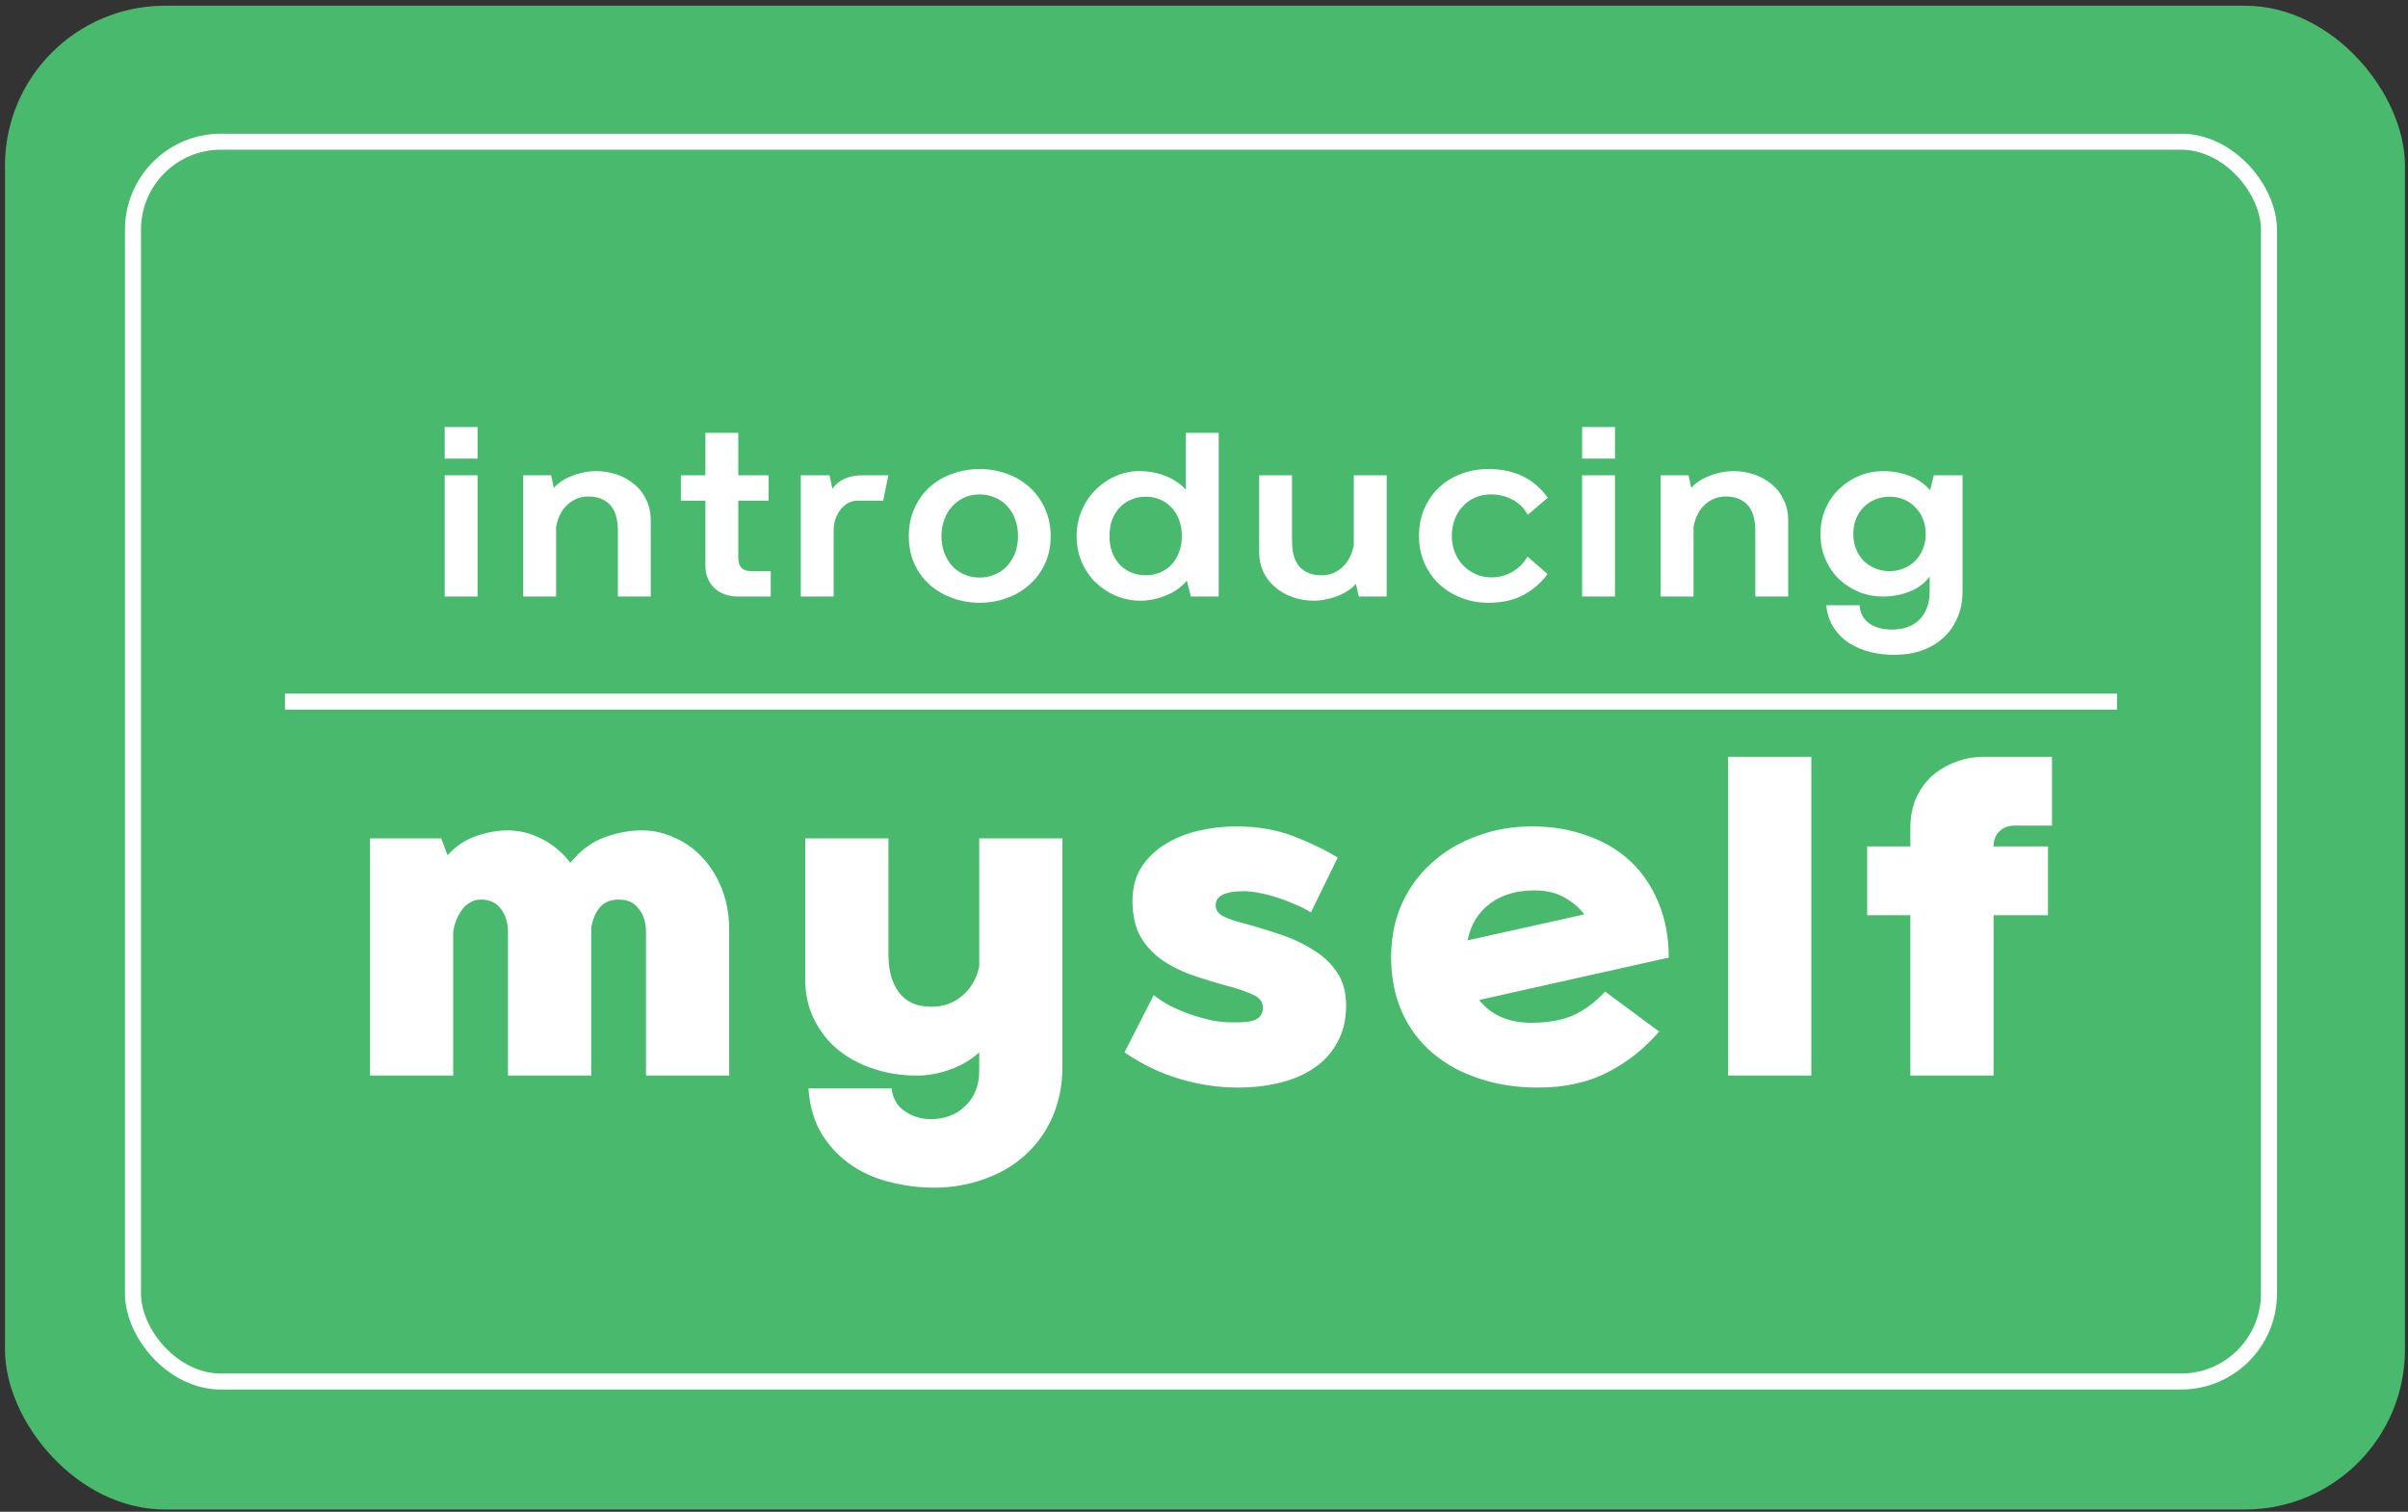 <svg width="301" height="189" viewBox="0 0 301 189" fill="none" xmlns="http://www.w3.org/2000/svg">
<rect x="0" y="0" width="301" height="189" fill="#333333" stroke="none"/>
<rect x="0.622" y="0.716" width="300" height="188" rx="20" fill="#49B96D"/>
<rect x="16.622" y="17.716" width="267" height="155" rx="11" fill="#49B96D" stroke="white" stroke-width="2"/>
<path d="M59.695 59.418V74.576H55.587V59.418H59.695ZM59.695 53.386V57.338H55.587V53.386H59.695ZM69.228 61.004C69.506 60.674 69.844 60.38 70.242 60.12C70.658 59.86 71.1 59.643 71.568 59.47C72.036 59.279 72.522 59.14 73.024 59.054C73.527 58.95 74.012 58.898 74.48 58.898C75.434 58.898 76.326 59.045 77.158 59.34C77.99 59.634 78.718 60.05 79.342 60.588C79.966 61.108 80.452 61.749 80.798 62.512C81.162 63.257 81.344 64.089 81.344 65.008V74.576H77.236V66.412C77.236 64.886 76.907 63.786 76.248 63.11C75.59 62.416 74.688 62.07 73.544 62.07C72.556 62.07 71.69 62.408 70.944 63.084C70.216 63.742 69.74 64.661 69.514 65.84V74.576H65.406V59.418H68.89L69.228 61.004ZM92.285 59.418H96.081V62.59H92.285V69.766C92.285 70.286 92.415 70.693 92.675 70.988C92.953 71.265 93.369 71.404 93.923 71.404H96.341V74.576H92.207C91.653 74.576 91.124 74.489 90.621 74.316C90.136 74.142 89.711 73.891 89.347 73.562C88.983 73.232 88.697 72.825 88.489 72.34C88.281 71.872 88.177 71.334 88.177 70.728V62.59H85.109V59.418H88.177V54.114H92.285V59.418ZM104.052 61.108C104.416 60.57 104.919 60.154 105.56 59.86C106.201 59.565 106.955 59.418 107.822 59.418H111.046L110.396 62.59H107.146C106.747 62.59 106.366 62.694 106.002 62.902C105.655 63.092 105.343 63.361 105.066 63.708C104.806 64.037 104.598 64.418 104.442 64.852C104.286 65.285 104.208 65.736 104.208 66.204V74.576H100.1V59.418H103.688L104.052 61.108ZM122.467 72.21C123.143 72.21 123.775 72.08 124.365 71.82C124.954 71.577 125.457 71.23 125.873 70.78C126.306 70.312 126.644 69.766 126.887 69.142C127.129 68.5 127.251 67.798 127.251 67.036C127.251 66.256 127.129 65.545 126.887 64.904C126.644 64.245 126.306 63.69 125.873 63.24C125.457 62.789 124.954 62.442 124.365 62.2C123.775 61.94 123.143 61.81 122.467 61.81C121.773 61.81 121.132 61.94 120.543 62.2C119.971 62.46 119.468 62.824 119.035 63.292C118.619 63.742 118.289 64.288 118.047 64.93C117.804 65.571 117.683 66.273 117.683 67.036C117.683 67.798 117.804 68.5 118.047 69.142C118.289 69.766 118.619 70.312 119.035 70.78C119.468 71.23 119.971 71.577 120.543 71.82C121.132 72.08 121.773 72.21 122.467 72.21ZM113.601 67.036C113.601 65.753 113.835 64.592 114.303 63.552C114.771 62.512 115.403 61.628 116.201 60.9C117.015 60.172 117.96 59.617 119.035 59.236C120.109 58.837 121.253 58.638 122.467 58.638C123.663 58.638 124.798 58.837 125.873 59.236C126.947 59.617 127.883 60.172 128.681 60.9C129.495 61.628 130.137 62.512 130.605 63.552C131.09 64.592 131.333 65.753 131.333 67.036C131.333 68.318 131.09 69.471 130.605 70.494C130.137 71.516 129.495 72.383 128.681 73.094C127.883 73.822 126.947 74.376 125.873 74.758C124.798 75.156 123.663 75.356 122.467 75.356C121.253 75.356 120.109 75.156 119.035 74.758C117.96 74.376 117.015 73.822 116.201 73.094C115.403 72.383 114.771 71.516 114.303 70.494C113.835 69.471 113.601 68.318 113.601 67.036ZM148.228 54.114H152.336V74.576H148.852L148.358 72.574C148.046 72.972 147.665 73.328 147.214 73.64C146.764 73.969 146.27 74.238 145.732 74.446C145.212 74.671 144.666 74.836 144.094 74.94C143.522 75.061 142.959 75.113 142.404 75.096C141.347 75.078 140.342 74.862 139.388 74.446C138.452 74.03 137.62 73.466 136.892 72.756C136.182 72.045 135.618 71.204 135.202 70.234C134.786 69.246 134.578 68.18 134.578 67.036C134.578 65.857 134.795 64.774 135.228 63.786C135.662 62.78 136.242 61.922 136.97 61.212C137.698 60.484 138.53 59.92 139.466 59.522C140.402 59.106 141.373 58.898 142.378 58.898C143.609 58.898 144.727 59.106 145.732 59.522C146.738 59.92 147.57 60.484 148.228 61.212V54.114ZM143.21 71.924C143.834 71.924 144.424 71.811 144.978 71.586C145.533 71.36 146.01 71.04 146.408 70.624C146.824 70.19 147.145 69.67 147.37 69.064C147.613 68.457 147.734 67.781 147.734 67.036C147.734 66.256 147.613 65.562 147.37 64.956C147.145 64.349 146.824 63.838 146.408 63.422C146.01 62.988 145.533 62.659 144.978 62.434C144.424 62.208 143.834 62.096 143.21 62.096C142.586 62.096 141.997 62.208 141.442 62.434C140.888 62.659 140.402 62.988 139.986 63.422C139.588 63.838 139.267 64.349 139.024 64.956C138.799 65.562 138.686 66.256 138.686 67.036C138.686 67.781 138.799 68.457 139.024 69.064C139.267 69.67 139.588 70.19 139.986 70.624C140.402 71.04 140.888 71.36 141.442 71.586C141.997 71.811 142.586 71.924 143.21 71.924ZM169.486 72.99C169.209 73.319 168.862 73.614 168.446 73.874C168.048 74.134 167.614 74.35 167.146 74.524C166.678 74.714 166.193 74.853 165.69 74.94C165.205 75.044 164.728 75.096 164.26 75.096C163.307 75.096 162.414 74.948 161.582 74.654C160.75 74.359 160.022 73.943 159.398 73.406C158.774 72.886 158.28 72.253 157.916 71.508C157.57 70.745 157.396 69.904 157.396 68.986V59.418H161.504V67.582C161.504 69.107 161.834 70.216 162.492 70.91C163.151 71.586 164.052 71.924 165.196 71.924C166.184 71.924 167.042 71.594 167.77 70.936C168.516 70.26 169.001 69.332 169.226 68.154V59.418H173.334V74.576H169.85L169.486 72.99ZM186.394 61.81C185.666 61.81 184.998 61.94 184.392 62.2C183.802 62.46 183.291 62.824 182.858 63.292C182.424 63.742 182.086 64.288 181.844 64.93C181.601 65.554 181.48 66.247 181.48 67.01C181.48 67.738 181.601 68.414 181.844 69.038C182.104 69.662 182.45 70.208 182.884 70.676C183.334 71.144 183.854 71.508 184.444 71.768C185.05 72.045 185.7 72.184 186.394 72.184C187.364 72.184 188.24 71.958 189.02 71.508C189.817 71.057 190.458 70.416 190.944 69.584L193.44 71.768C192.642 72.86 191.646 73.726 190.45 74.368C189.254 75.026 187.78 75.356 186.03 75.356C184.834 75.356 183.707 75.148 182.65 74.732C181.61 74.333 180.691 73.761 179.894 73.016C179.114 72.288 178.498 71.412 178.048 70.39C177.597 69.367 177.372 68.24 177.372 67.01C177.372 65.779 177.588 64.652 178.022 63.63C178.472 62.607 179.079 61.723 179.842 60.978C180.622 60.232 181.54 59.66 182.598 59.262C183.655 58.846 184.799 58.638 186.03 58.638C189.288 58.638 191.767 59.834 193.466 62.226L190.97 64.358C190.519 63.526 189.878 62.893 189.046 62.46C188.231 62.026 187.347 61.81 186.394 61.81ZM201.873 59.418V74.576H197.765V59.418H201.873ZM201.873 53.386V57.338H197.765V53.386H201.873ZM211.406 61.004C211.683 60.674 212.021 60.38 212.42 60.12C212.836 59.86 213.278 59.643 213.746 59.47C214.214 59.279 214.699 59.14 215.202 59.054C215.704 58.95 216.19 58.898 216.658 58.898C217.611 58.898 218.504 59.045 219.336 59.34C220.168 59.634 220.896 60.05 221.52 60.588C222.144 61.108 222.629 61.749 222.976 62.512C223.34 63.257 223.522 64.089 223.522 65.008V74.576H219.414V66.412C219.414 64.886 219.084 63.786 218.426 63.11C217.767 62.416 216.866 62.07 215.722 62.07C214.734 62.07 213.867 62.408 213.122 63.084C212.394 63.742 211.917 64.661 211.692 65.84V74.576H207.584V59.418H211.068L211.406 61.004ZM245.317 73.926C245.317 75.139 245.109 76.222 244.693 77.176C244.294 78.146 243.731 78.97 243.003 79.646C242.275 80.339 241.408 80.876 240.403 81.258C239.398 81.639 238.297 81.838 237.101 81.856C235.992 81.89 234.926 81.786 233.903 81.544C232.898 81.301 231.996 80.928 231.199 80.426C230.402 79.923 229.743 79.273 229.223 78.476C228.703 77.696 228.391 76.76 228.287 75.668H232.447C232.516 76.656 232.915 77.41 233.643 77.93C234.388 78.45 235.342 78.71 236.503 78.71C237.179 78.71 237.803 78.614 238.375 78.424C238.947 78.233 239.441 77.938 239.857 77.54C240.29 77.141 240.62 76.638 240.845 76.032C241.088 75.442 241.209 74.732 241.209 73.9V72.08C240.568 72.929 239.736 73.553 238.713 73.952C237.69 74.368 236.581 74.576 235.385 74.576C234.328 74.576 233.322 74.385 232.369 74.004C231.433 73.622 230.601 73.085 229.873 72.392C229.162 71.698 228.599 70.875 228.183 69.922C227.767 68.968 227.559 67.92 227.559 66.776C227.559 65.597 227.776 64.522 228.209 63.552C228.642 62.581 229.223 61.758 229.951 61.082C230.679 60.388 231.511 59.851 232.447 59.47C233.383 59.088 234.354 58.898 235.359 58.898C236.607 58.898 237.742 59.106 238.765 59.522C239.788 59.938 240.62 60.527 241.261 61.29L241.729 59.418H245.317V73.926ZM236.191 71.404C236.815 71.404 237.404 71.291 237.959 71.066C238.514 70.84 238.99 70.528 239.389 70.13C239.805 69.714 240.126 69.22 240.351 68.648C240.594 68.076 240.715 67.452 240.715 66.776C240.715 66.065 240.594 65.424 240.351 64.852C240.126 64.28 239.805 63.794 239.389 63.396C238.99 62.98 238.514 62.659 237.959 62.434C237.404 62.208 236.815 62.096 236.191 62.096C235.567 62.096 234.978 62.208 234.423 62.434C233.868 62.659 233.383 62.98 232.967 63.396C232.568 63.794 232.248 64.28 232.005 64.852C231.78 65.424 231.667 66.065 231.667 66.776C231.667 67.452 231.78 68.076 232.005 68.648C232.248 69.22 232.568 69.714 232.967 70.13C233.383 70.528 233.868 70.84 234.423 71.066C234.978 71.291 235.567 71.404 236.191 71.404Z" fill="white"/>
<path d="M73.899 134.466H63.499V116.516C63.499 115.349 63.199 114.382 62.599 113.616C62.032 112.849 61.199 112.466 60.099 112.466C59.566 112.466 59.099 112.599 58.699 112.866C58.299 113.099 57.966 113.416 57.699 113.816C57.432 114.182 57.199 114.616 56.999 115.116C56.832 115.582 56.716 116.049 56.649 116.516V134.466H46.249V104.816H55.149L55.949 106.916C56.949 105.816 58.099 105.032 59.399 104.566C60.699 104.099 61.982 103.849 63.249 103.816C64.749 103.782 66.199 104.116 67.599 104.816C69.032 105.516 70.266 106.532 71.299 107.866C72.532 106.332 73.966 105.266 75.599 104.666C77.266 104.066 78.882 103.782 80.449 103.816C81.816 103.849 83.132 104.166 84.399 104.766C85.699 105.332 86.849 106.166 87.849 107.266C88.849 108.332 89.649 109.632 90.249 111.166C90.849 112.699 91.149 114.416 91.149 116.316V134.466H80.749V116.516C80.749 115.349 80.449 114.382 79.849 113.616C79.282 112.849 78.449 112.466 77.349 112.466C76.316 112.466 75.516 112.799 74.949 113.466C74.416 114.132 74.066 114.982 73.899 116.016V134.466ZM132.803 133.316C132.803 135.549 132.42 137.582 131.653 139.416C130.887 141.249 129.82 142.816 128.453 144.116C127.12 145.416 125.52 146.432 123.653 147.166C121.787 147.932 119.753 148.366 117.553 148.466C115.62 148.532 113.703 148.349 111.803 147.916C109.903 147.516 108.187 146.816 106.653 145.816C105.12 144.816 103.837 143.516 102.803 141.916C101.803 140.316 101.22 138.366 101.053 136.066H111.453C111.587 137.332 112.137 138.282 113.103 138.916C114.07 139.582 115.153 139.916 116.353 139.916C117.187 139.916 117.97 139.782 118.703 139.516C119.437 139.249 120.07 138.849 120.603 138.316C121.17 137.816 121.603 137.199 121.903 136.466C122.237 135.732 122.403 134.882 122.403 133.916V131.566C121.37 132.499 120.153 133.216 118.753 133.716C117.387 134.216 116.003 134.466 114.603 134.466C112.603 134.466 110.753 134.166 109.053 133.566C107.353 132.999 105.87 132.182 104.603 131.116C103.37 130.049 102.403 128.782 101.703 127.316C101.003 125.849 100.653 124.232 100.653 122.466V104.816H111.053V119.266C111.053 120.499 111.203 121.549 111.503 122.416C111.803 123.249 112.203 123.932 112.703 124.466C113.203 124.966 113.77 125.332 114.403 125.566C115.07 125.766 115.737 125.866 116.403 125.866C117.903 125.866 119.187 125.416 120.253 124.516C121.353 123.582 122.07 122.366 122.403 120.866V104.816H132.803V133.316ZM163.863 114.066C163.23 113.666 162.53 113.316 161.763 113.016C161.03 112.682 160.28 112.399 159.513 112.166C158.78 111.932 158.047 111.749 157.313 111.616C156.613 111.482 155.997 111.416 155.463 111.416C153.13 111.416 151.963 111.999 151.963 113.166C151.963 113.732 152.23 114.166 152.763 114.466C153.297 114.766 153.997 115.032 154.863 115.266C156.597 115.732 158.263 116.232 159.863 116.766C161.497 117.299 162.93 117.966 164.163 118.766C165.43 119.532 166.43 120.482 167.163 121.616C167.897 122.716 168.263 124.082 168.263 125.716C168.263 127.482 167.897 129.016 167.163 130.316C166.463 131.616 165.497 132.682 164.263 133.516C163.063 134.349 161.63 134.966 159.963 135.366C158.33 135.766 156.597 135.966 154.763 135.966C152.263 135.966 149.813 135.599 147.413 134.866C145.047 134.166 142.763 133.066 140.563 131.566L144.213 124.416C144.813 124.882 145.513 125.332 146.313 125.766C147.113 126.166 147.947 126.516 148.813 126.816C149.68 127.116 150.563 127.366 151.463 127.566C152.363 127.732 153.213 127.816 154.013 127.816C155.413 127.849 156.397 127.732 156.963 127.466C157.563 127.166 157.863 126.666 157.863 125.966C157.863 125.266 157.463 124.732 156.663 124.366C155.863 123.999 154.913 123.666 153.813 123.366C151.947 122.866 150.263 122.349 148.763 121.816C147.263 121.249 145.98 120.566 144.913 119.766C143.88 118.966 143.063 118.016 142.463 116.916C141.897 115.816 141.597 114.466 141.563 112.866C141.53 111.166 141.88 109.716 142.613 108.516C143.38 107.316 144.38 106.332 145.613 105.566C146.847 104.799 148.23 104.232 149.763 103.866C151.33 103.499 152.913 103.316 154.513 103.316C157.147 103.316 159.513 103.716 161.613 104.516C163.713 105.316 165.58 106.216 167.213 107.216L163.863 114.066ZM184.892 125.016C186.392 126.916 188.575 127.866 191.442 127.866C193.442 127.866 195.158 127.566 196.592 126.966C198.025 126.332 199.375 125.332 200.642 123.966L207.392 128.966C205.492 131.166 203.308 132.882 200.842 134.116C198.408 135.349 195.542 135.966 192.242 135.966C189.542 135.966 187.075 135.582 184.842 134.816C182.608 134.082 180.675 133.016 179.042 131.616C177.408 130.216 176.142 128.516 175.242 126.516C174.342 124.482 173.892 122.199 173.892 119.666C173.892 117.199 174.342 114.966 175.242 112.966C176.175 110.932 177.442 109.216 179.042 107.816C180.642 106.382 182.508 105.282 184.642 104.516C186.775 103.716 189.058 103.316 191.492 103.316C193.992 103.316 196.292 103.699 198.392 104.466C200.492 105.199 202.292 106.266 203.792 107.666C205.292 109.066 206.458 110.782 207.292 112.816C208.158 114.849 208.592 117.149 208.592 119.716L184.892 125.016ZM191.842 111.316C189.575 111.316 187.708 111.866 186.242 112.966C184.775 114.066 183.842 115.599 183.442 117.566L198.042 114.316C197.375 113.449 196.525 112.732 195.492 112.166C194.458 111.599 193.242 111.316 191.842 111.316ZM226.415 94.616V134.466H216.015V94.616H226.415ZM249.197 134.466H238.797V114.416H233.397V105.816H238.797V103.466C238.797 102.132 239.031 100.916 239.497 99.816C239.997 98.716 240.664 97.782 241.497 97.016C242.364 96.249 243.347 95.666 244.447 95.266C245.547 94.832 246.731 94.616 247.997 94.616H256.497V103.216H251.847C251.014 103.216 250.364 103.466 249.897 103.966C249.431 104.432 249.197 105.049 249.197 105.816H255.997V114.416H249.197V134.466Z" fill="white"/>
<line x1="35.622" y1="87.716" x2="264.622" y2="87.716" stroke="white" stroke-width="2"/>
</svg>
